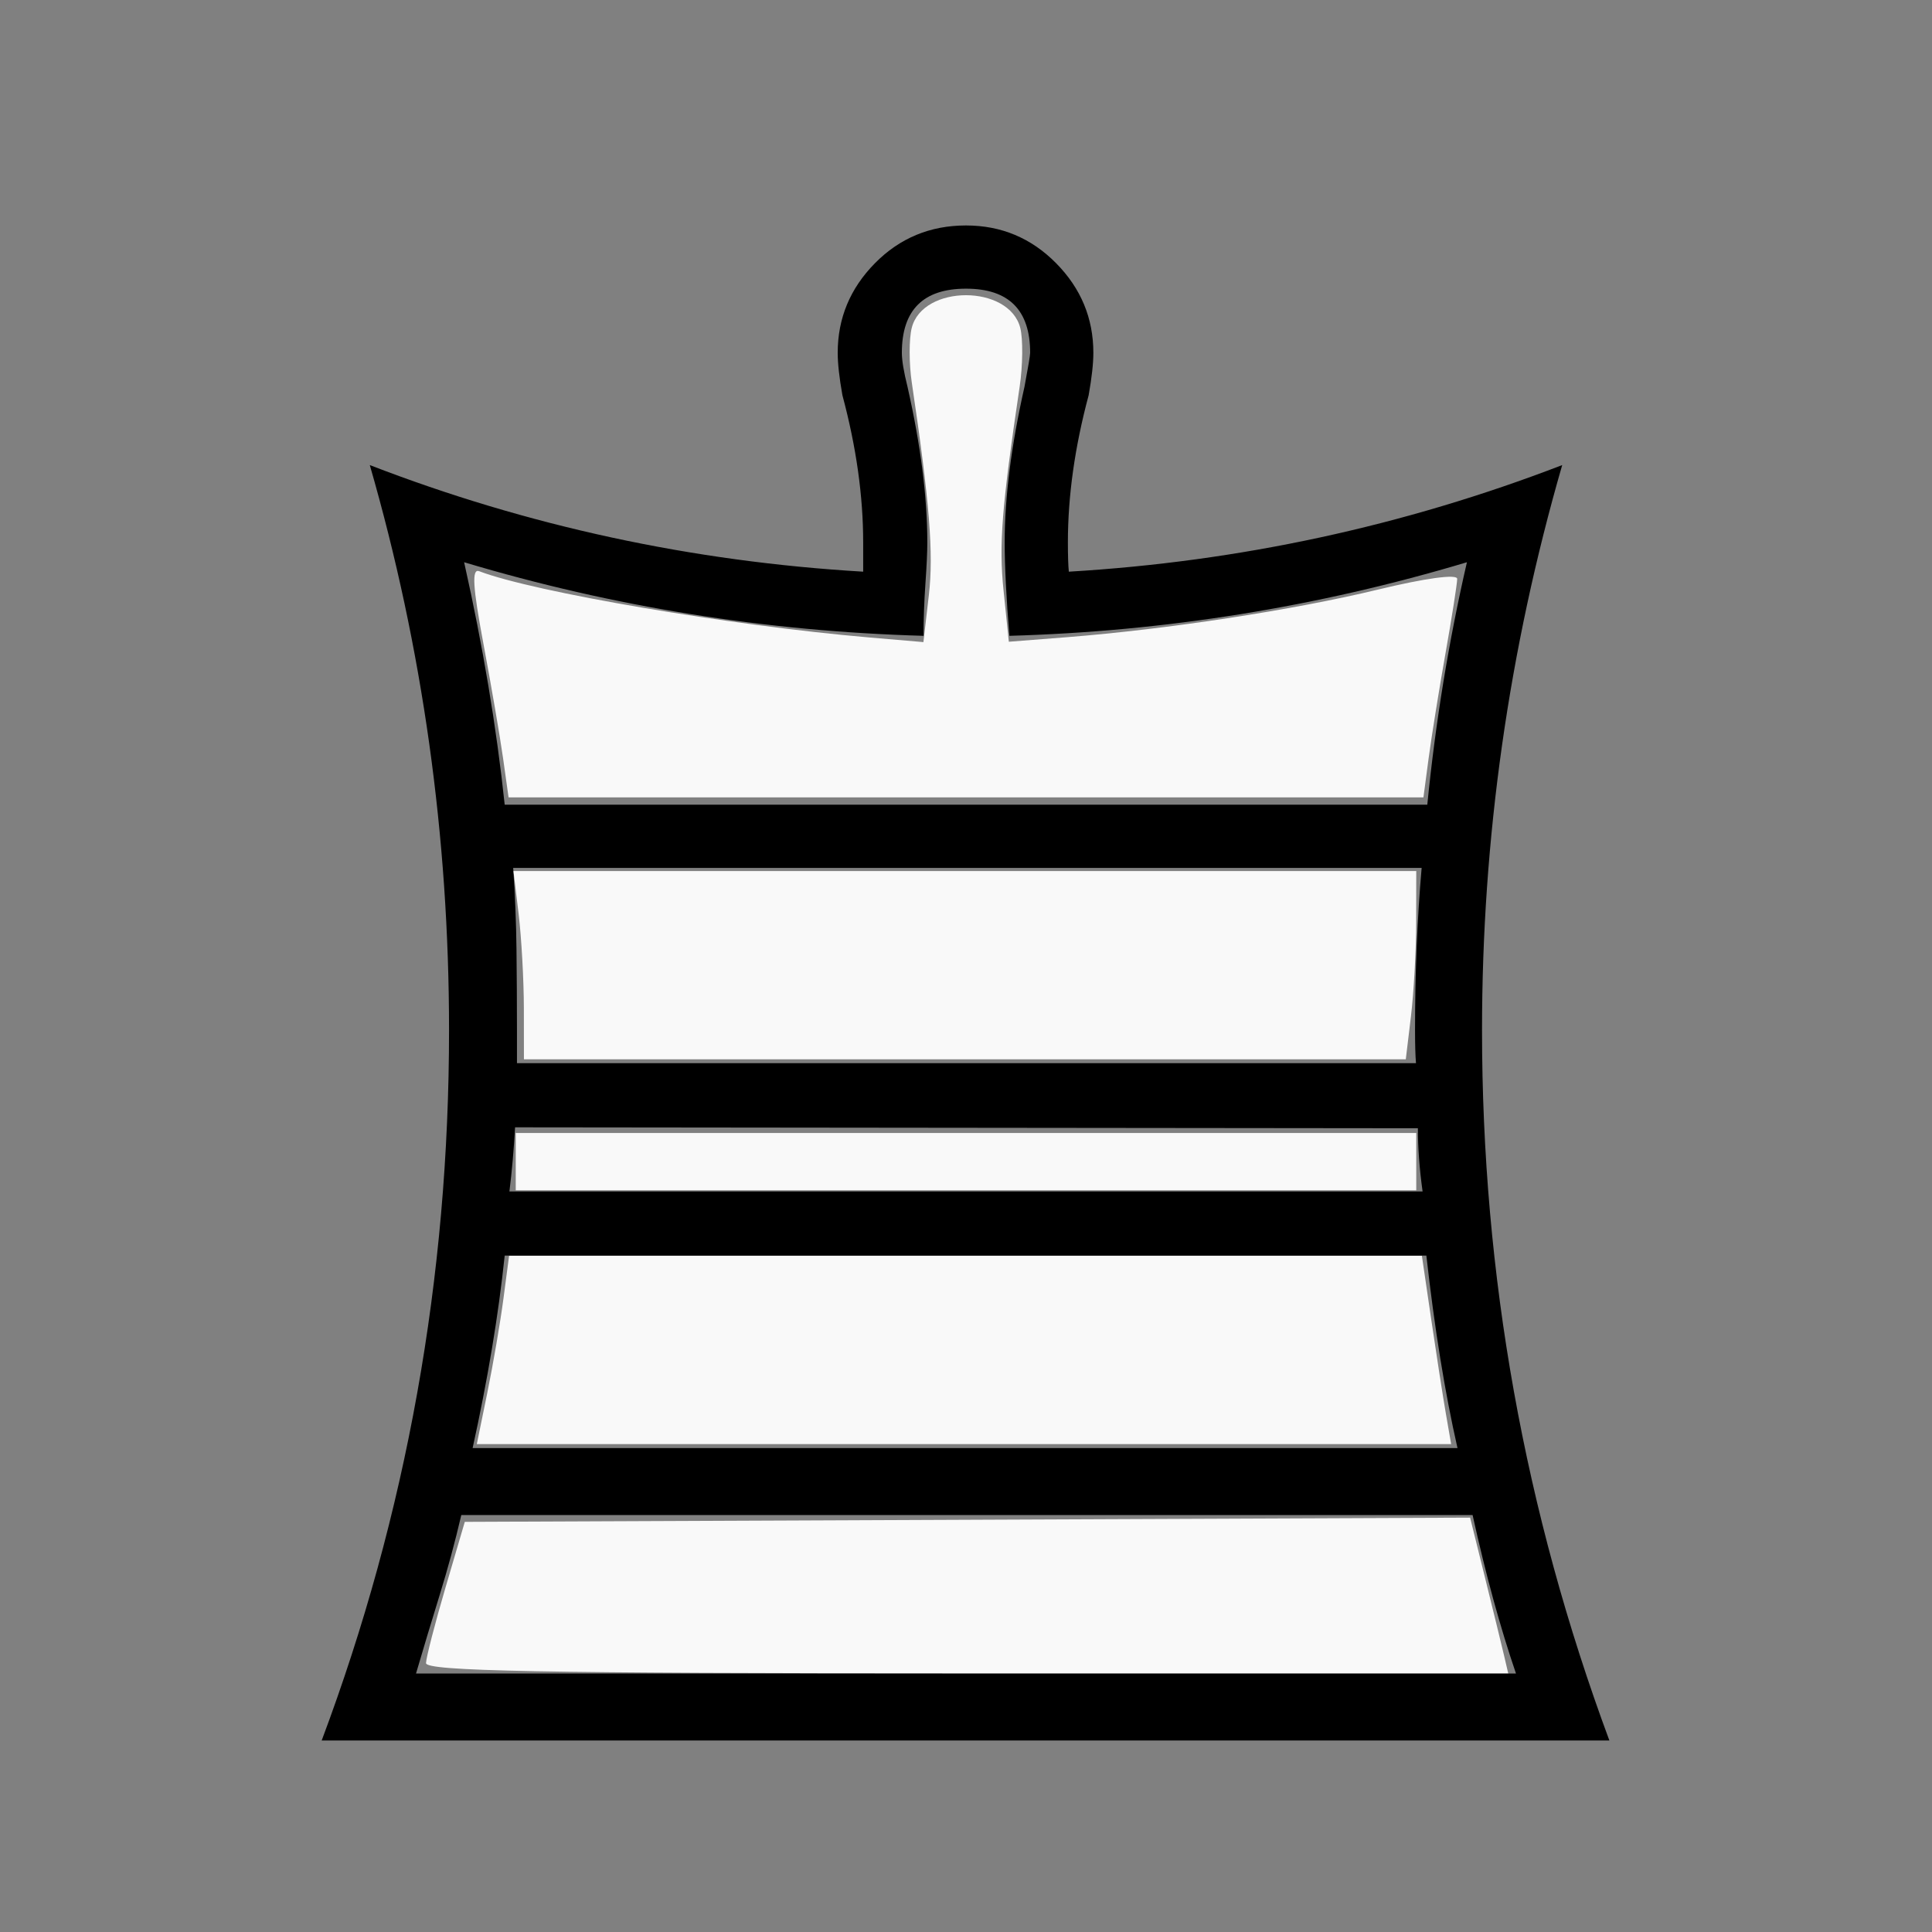 <svg xmlns="http://www.w3.org/2000/svg" xmlns:svg="http://www.w3.org/2000/svg" id="svg2" width="100%" height="100%" version="1.1" viewBox="0 -410 2048 2048"><rect x="0" y="-410" width="2048" height="2048" fill="#808080" stroke="none"/><g id="g4" transform="matrix(1 0 0 -1 0 1638)"><path id="path6" fill="#000" d="M1024 203h-683q135 360 135 753q0 308 -84 599q251 -97 523 -113v14.5v16.5q0 74 -22 156q-5 28 -5 45q0 55 39.5 95t96.5 40q56 0 95.5 -40t39.5 -95q0 -17 -5 -45q-22 -82 -22 -156q0 -21 1 -31q271 16 523 113q-85 -294 -85 -599q0 -389 135 -753h-682zM1513 1195 q13 131 42 257q-237 -71 -485 -78q-5 61 -5 99q0 72 21 165q6 32 6 36q0 68 -68 68t-68 -68q0 -12 6 -36q21 -93 21 -165q0 -15 -2 -43.5t-2 -55.5q-250 7 -487 78q30 -134 43 -257h978zM544 1128q3 -43 3.5 -86.5t0.5 -85.5v-18v-17h953q-1 12 -1 35q0 92 7 172h-963z M1503 852l-957 1q-2 -36 -6 -68h968q-5 36 -5 67zM535 717q-10 -95 -34 -204h1044q-20 88 -33 204h-977zM1561 442h-1072q-10 -43 -23 -85t-25 -83h583h583q-25 73 -46 168z"/></g><path id="path2989" fill="#f9f9f9" fill-opacity="1" fill-rule="nonzero" stroke-linecap="butt" stroke-linejoin="round" d="m 533.31,804.014 c -3.183,-22.671 -12.595,-77.534 -20.916,-121.917 -11.307,-60.31 -12.43,-79.661 -4.445,-76.597 57.753,22.162 266.704,57.668 413.215,70.216 l 57.706,4.942 5.78,-50.051 c 5.11,-44.249 0.796,-97.823 -18.139,-225.256 -2.971,-19.996 -2.991,-45.966 -0.043,-57.709 11.628,-46.33 103.453,-46.257 115.086,0.091 2.96,11.794 2.663,39.715 -0.661,62.048 -18.989,127.59 -22.13,167.374 -17.082,216.301 l 5.593,54.204 61.908,-4.853 c 105.559,-8.276 240.414,-28.904 328.755,-50.289 50.785,-12.294 84.61,-16.898 84.61,-11.516 0,4.931 -5.588,40.511 -12.417,79.066 -6.829,38.555 -14.879,88.649 -17.888,111.32 l -5.471,41.22 -484.903,0 -484.903,0 -5.787,-41.22 z" transform="translate(0,-410)"/><path id="path2991" fill="#f9f9f9" fill-opacity="1" fill-rule="nonzero" stroke-linecap="butt" stroke-linejoin="round" d="m 555.314,1068.691 c -0.042,-29.831 -2.538,-74.739 -5.548,-99.797 l -5.472,-45.559 478.497,0 478.497,0 -0.078,54.237 c -0.043,29.831 -2.538,74.739 -5.548,99.797 l -5.47,45.559 -467.401,0 -467.401,0 -0.075,-54.237 z" transform="translate(0,-410)"/><path id="path2993" fill="#f9f9f9" fill-opacity="1" fill-rule="nonzero" stroke-linecap="butt" stroke-linejoin="round" d="m 546.712,1231.403 0,-30.373 477.288,0 477.288,0 0,30.373 0,30.373 -477.288,0 -477.288,0 0,-30.373 z" transform="translate(0,-410)"/><path id="path2995" fill="#f9f9f9" fill-opacity="1" fill-rule="nonzero" stroke-linecap="butt" stroke-linejoin="round" d="m 516.545,1476.556 c 6.107,-29.831 13.807,-74.739 17.111,-99.797 l 6.007,-45.559 483.8,0 483.8,0 9.866,67.254 c 5.426,36.99 12.403,81.898 15.504,99.797 l 5.638,32.542 -516.415,0 -516.415,0 11.104,-54.237 z" transform="translate(0,-410)"/><path id="path2997" fill="#f9f9f9" fill-opacity="1" fill-rule="nonzero" stroke-linecap="butt" stroke-linejoin="round" d="m 451.591,1762.929 c 0.185,-5.966 9.512,-42.088 20.725,-80.271 l 20.388,-69.424 532.839,-2.235 532.839,-2.235 15.628,62.981 c 8.595,34.639 17.682,71.767 20.193,82.506 l 4.565,19.526 -573.757,0 c -453.401,0 -573.687,-2.276 -573.42,-10.848 z" transform="translate(0,-410)"/></svg>